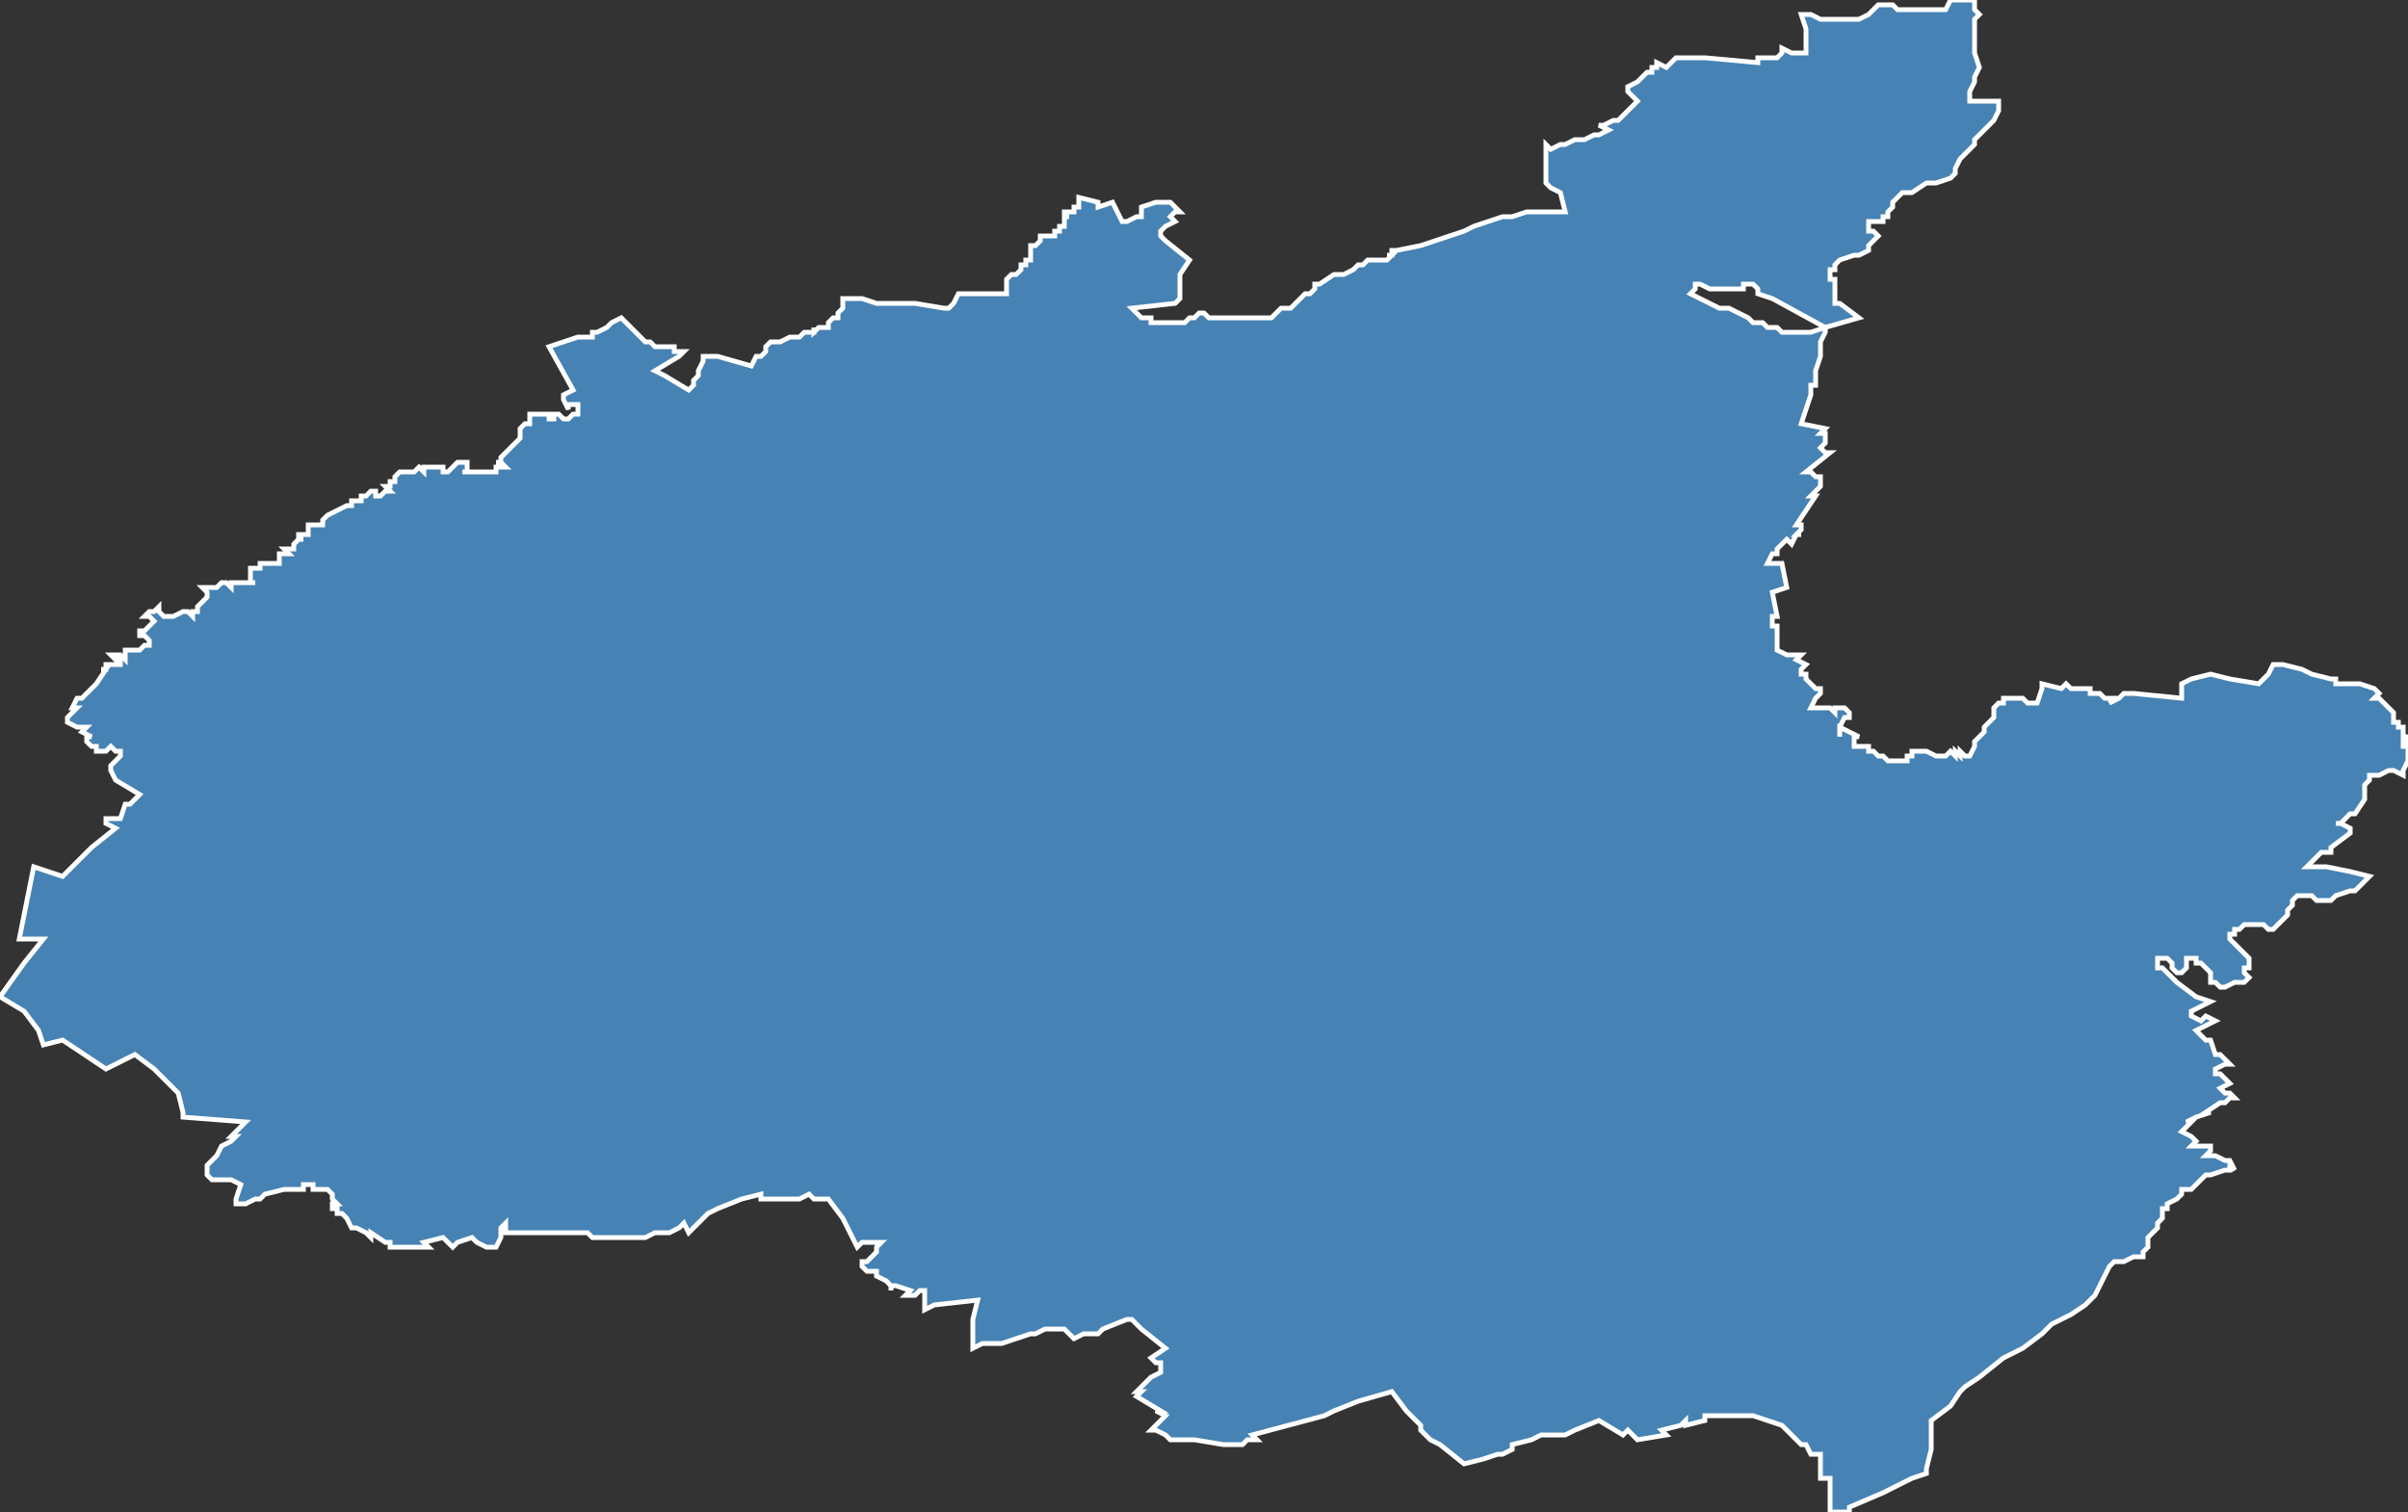 <?xml version="1.0" encoding="utf-8"?>
<svg version="1.1" id="svgmap" xmlns="http://www.w3.org/2000/svg" xmlns:xlink="http://www.w3.org/1999/xlink" x="0px" y="0px" width="100%" height="100%" viewBox="0 0 500 314">
<rect x="0" y="0" width="500" height="314" fill="#333333" stroke="none"/>
<polygon points="129,66 129,66 129,66 130,67 131,68 131,68 133,70 134,71 135,71 135,71 136,72 136,72 136,72 137,72 138,72 139,72 140,72 140,73 142,73 141,74 136,77 138,78 143,81 144,80 144,80 144,79 144,79 145,78 145,77 145,77 145,77 146,75 146,74 149,74 149,74 156,76 157,74 158,74 158,74 159,73 159,72 160,71 160,71 160,71 161,71 162,71 164,70 165,70 166,70 167,69 168,69 169,69 169,69 169,68 169,69 170,68 171,68 172,68 172,67 173,66 174,66 174,66 174,66 174,65 175,64 175,62 177,62 179,62 182,63 190,63 196,64 196,64 197,64 198,63 199,61 200,61 202,61 204,61 205,61 206,61 207,61 208,61 208,61 209,61 209,60 209,59 209,58 209,58 209,58 210,57 211,57 212,56 212,56 212,55 212,55 213,55 213,55 213,54 213,54 214,54 214,54 214,53 214,53 214,52 214,52 214,52 214,52 214,51 214,51 215,51 215,51 216,50 216,50 216,49 217,49 217,49 217,49 217,49 217,49 218,49 219,49 219,48 220,48 220,47 221,47 221,47 221,46 221,46 221,46 221,45 222,45 221,45 221,44 221,44 222,44 222,44 222,44 222,44 223,44 223,44 223,43 223,43 224,43 224,43 224,43 224,43 224,43 224,42 224,42 224,41 224,41 224,41 228,42 228,43 231,42 233,46 234,46 236,45 237,45 237,43 240,42 240,42 243,42 245,44 244,44 244,44 243,45 244,46 242,47 241,48 241,49 242,50 247,54 245,57 245,60 245,61 245,61 245,61 245,62 245,62 244,63 235,64 236,65 237,66 238,66 239,66 239,67 240,67 240,67 243,67 244,67 245,67 246,67 247,66 247,66 248,66 249,65 250,65 251,66 252,66 253,66 255,66 256,66 258,66 262,66 264,66 264,66 264,66 265,65 265,65 265,65 266,64 266,64 267,64 267,64 267,64 267,64 268,64 269,63 270,62 270,62 271,61 272,61 273,60 273,59 274,59 277,57 279,57 281,56 281,56 282,55 282,55 283,55 284,54 287,54 288,54 289,53 288,53 289,53 289,52 290,52 295,51 301,49 304,48 304,48 306,47 306,47 309,46 312,45 313,45 314,45 317,44 319,44 320,44 320,44 321,44 322,44 325,44 324,40 324,40 324,40 322,39 321,38 321,37 321,36 321,33 321,33 321,30 322,31 322,31 324,30 325,30 327,29 329,29 331,28 331,28 332,28 334,27 332,26 333,26 335,25 336,25 337,24 337,24 339,22 340,21 339,20 339,20 339,20 338,19 338,18 340,17 342,15 343,15 343,14 344,14 344,13 346,14 348,12 349,12 354,12 365,13 365,12 369,12 370,11 370,10 372,11 375,11 375,10 375,8 375,6 374,3 375,3 376,3 378,4 379,4 381,4 381,4 382,4 383,4 383,4 385,4 385,4 385,4 386,4 388,3 389,2 390,1 390,1 392,1 393,1 393,1 394,2 395,2 397,2 399,2 401,2 403,2 404,2 405,0 405,0 408,0 410,0 410,1 410,1 410,1 410,2 410,2 410,2 411,3 410,4 410,6 410,7 410,8 410,9 410,10 410,10 410,11 410,11 410,11 411,14 411,14 411,14 411,14 410,16 410,17 409,19 409,19 409,19 409,20 409,20 409,21 409,21 412,21 412,21 413,21 413,21 413,21 414,21 414,21 415,21 415,21 415,21 415,23 415,23 415,23 415,23 414,25 410,29 410,30 408,32 407,33 406,35 406,36 405,37 405,37 402,38 401,38 401,38 400,38 397,40 397,40 396,40 395,40 395,40 394,41 394,41 393,42 393,42 393,43 393,43 393,43 393,43 392,44 392,44 392,45 391,45 391,46 390,46 390,46 389,46 389,46 388,46 388,46 388,46 388,47 388,47 388,48 389,48 389,48 390,49 390,49 388,51 388,52 386,53 385,53 382,54 381,55 381,55 381,55 381,55 381,56 380,56 380,57 380,58 380,58 381,58 381,58 381,58 381,58 381,62 381,62 381,63 381,63 382,63 386,66 386,66 379,68 368,62 365,61 365,60 365,60 364,59 364,59 363,59 363,59 362,59 362,60 359,60 358,60 357,60 356,60 355,60 353,59 353,59 353,59 353,59 352,59 352,60 352,60 351,61 351,61 357,64 359,64 363,66 364,67 366,67 367,68 369,68 369,68 370,69 371,69 372,69 376,69 379,68 379,69 379,69 378,71 378,74 377,77 377,78 377,80 376,80 376,81 376,82 376,82 374,88 379,89 378,90 379,90 379,92 378,93 379,94 380,94 375,98 376,98 377,99 377,99 378,99 378,99 378,99 378,101 377,102 376,103 377,103 377,103 377,103 377,103 373,109 373,109 374,109 374,110 373,111 374,111 373,111 372,113 371,112 369,114 369,114 369,115 368,115 367,117 367,117 370,117 371,122 371,122 368,123 368,123 369,128 368,128 368,130 368,130 369,130 369,130 369,132 369,133 369,135 371,136 372,136 374,136 373,137 375,138 375,138 375,138 374,139 374,139 374,140 375,140 375,141 375,141 376,142 377,143 378,143 378,144 377,145 376,147 376,147 376,147 377,147 377,147 378,147 378,147 379,147 379,147 380,147 380,147 381,148 381,147 383,147 383,147 384,148 384,148 384,149 384,149 383,149 382,151 382,151 382,153 382,153 382,153 382,152 382,152 382,152 382,151 386,153 386,153 385,153 385,154 385,154 385,154 385,154 385,155 386,155 386,155 387,155 387,155 388,155 388,156 389,156 390,157 391,157 392,158 392,158 395,158 396,158 396,157 397,157 397,156 399,156 399,156 399,156 399,156 399,156 399,156 399,156 399,156 399,156 399,156 399,156 399,156 399,156 399,156 399,156 399,156 399,156 399,156 399,156 400,156 400,156 400,156 400,156 400,156 400,156 400,156 400,156 400,156 400,156 400,156 400,156 400,156 400,156 402,157 404,157 404,157 405,156 406,157 406,156 406,157 406,156 407,157 407,156 408,157 408,157 409,157 410,155 410,154 411,153 411,153 412,152 412,151 414,149 414,149 414,148 414,147 414,147 415,146 415,146 416,146 416,145 417,145 418,145 418,145 419,145 420,145 421,146 421,146 422,146 423,146 424,143 424,142 428,143 429,142 430,143 431,143 432,143 434,143 434,144 434,144 434,144 436,144 436,144 437,145 439,145 438,146 440,145 441,144 443,144 453,145 453,143 453,143 453,142 455,141 459,140 463,141 469,142 471,140 471,140 472,138 474,138 478,139 480,140 480,140 484,141 484,141 485,141 485,142 487,142 488,142 488,142 490,142 493,143 494,144 493,145 493,145 494,145 495,146 496,147 496,147 496,147 497,148 497,148 497,148 497,149 497,149 497,149 497,150 498,150 498,150 498,150 498,151 498,151 499,151 499,151 499,152 499,152 499,152 499,153 500,153 500,153 500,154 500,154 499,154 499,155 500,155 500,156 500,156 500,157 500,158 500,158 499,160 499,160 499,161 497,160 497,160 497,160 497,160 497,160 496,160 496,160 494,161 493,161 493,161 492,161 492,161 492,161 492,162 491,163 491,164 491,166 489,169 489,169 488,169 488,169 486,171 485,171 486,171 488,172 488,173 484,176 484,177 482,177 479,180 480,180 481,180 482,180 483,180 488,181 492,182 490,184 489,185 488,185 485,186 484,187 484,187 484,187 483,187 483,187 482,187 481,187 480,186 480,186 479,186 479,186 478,186 477,186 476,187 476,187 476,188 475,189 475,190 475,190 475,190 475,190 472,193 472,193 472,193 471,193 471,193 471,193 470,192 470,192 470,192 470,192 469,192 469,192 468,192 466,192 465,193 465,193 465,193 464,193 464,194 463,194 463,195 464,196 464,196 465,197 465,197 465,197 466,198 467,199 467,199 467,199 467,200 467,200 467,201 467,201 467,201 466,201 466,202 466,202 467,203 467,203 467,203 467,203 466,204 465,204 464,204 462,205 461,205 460,204 460,204 459,204 459,204 459,203 459,202 459,202 459,202 458,201 457,200 456,200 456,199 455,199 455,199 454,199 454,200 454,200 454,201 454,201 453,202 453,202 452,202 452,202 451,201 451,201 451,200 451,200 451,200 450,199 449,199 449,199 448,199 448,200 448,200 448,201 449,201 450,202 451,203 452,204 452,204 456,207 459,208 459,208 455,210 455,210 455,211 457,212 458,211 460,212 456,214 458,216 458,216 459,216 459,216 460,219 460,219 461,219 463,221 462,221 460,222 460,223 460,223 461,223 461,223 462,224 463,225 461,226 462,227 463,227 464,228 463,228 462,229 461,229 458,231 459,231 456,232 454,233 455,233 453,235 455,236 456,237 455,238 459,238 459,238 459,239 458,240 459,240 460,240 462,241 463,241 463,241 464,243 463,242 463,243 462,243 459,244 459,244 459,244 459,244 458,244 458,244 458,244 457,245 456,246 455,247 453,247 453,248 452,249 450,250 450,251 449,251 449,252 449,253 448,254 448,254 448,255 447,256 447,256 446,257 446,259 445,260 445,260 445,261 444,261 443,261 443,261 441,262 440,262 439,262 438,263 436,267 435,269 434,270 433,271 430,273 428,274 426,275 424,277 420,280 416,282 411,286 408,288 408,288 407,289 405,292 401,295 401,298 401,301 400,305 400,306 397,307 391,310 384,313 384,314 380,314 380,312 380,309 380,307 378,307 378,305 378,302 376,302 375,300 374,300 370,296 364,294 363,294 361,294 360,294 360,294 359,294 357,294 356,294 354,294 354,295 350,296 350,295 349,296 345,297 346,298 340,299 338,297 337,298 332,295 327,297 325,298 324,298 324,298 320,298 318,299 314,300 314,300 314,300 314,301 312,302 311,302 311,302 308,303 304,304 299,300 297,299 297,299 296,298 295,297 295,296 292,293 289,289 282,291 277,293 275,294 275,294 260,298 261,299 259,299 258,300 256,300 254,300 248,299 243,299 242,298 242,298 240,297 239,297 242,294 240,293 241,293 236,290 237,289 236,289 239,286 241,285 241,283 241,283 241,283 240,283 240,283 240,283 239,282 242,280 237,276 235,274 234,274 229,276 228,277 225,277 223,278 221,276 219,276 218,276 217,276 217,276 217,276 215,277 214,277 211,278 208,279 207,279 205,279 204,279 202,280 202,279 202,276 202,274 203,270 194,271 194,271 192,272 192,268 191,268 190,269 189,269 188,269 189,268 186,267 185,267 185,268 185,268 185,267 184,266 184,266 182,265 182,264 181,264 180,264 179,263 179,263 179,262 180,262 181,261 182,260 182,259 182,259 183,258 182,258 182,258 182,258 180,258 179,258 178,259 175,253 172,249 170,249 169,249 168,248 166,249 164,249 162,249 160,249 158,249 158,249 158,248 158,248 154,249 149,251 147,252 146,253 144,255 143,256 142,254 141,255 139,256 138,256 136,256 134,257 133,257 131,257 128,257 126,257 126,257 123,257 122,256 120,256 118,256 116,256 112,256 107,256 105,256 105,255 105,254 104,255 104,257 103,259 103,259 101,259 99,258 98,257 95,258 94,259 92,257 88,258 89,259 85,259 85,259 82,259 81,259 81,258 81,258 80,258 77,256 77,257 76,256 74,255 73,255 72,253 71,252 70,252 70,251 69,251 69,250 70,250 69,249 69,248 68,247 68,247 67,247 65,247 65,246 63,246 63,247 60,247 59,247 55,248 54,249 53,249 53,249 51,250 50,250 49,250 49,250 49,249 50,246 48,245 47,245 46,245 44,245 43,244 43,242 44,241 45,240 46,238 48,237 49,236 48,236 51,233 38,232 38,231 37,227 32,222 28,219 26,220 24,221 22,222 16,218 13,216 9,217 8,214 5,210 0,207 5,200 9,195 4,195 6,185 7,180 13,182 19,176 24,172 22,171 22,170 25,170 26,167 27,167 29,165 24,162 23,160 23,159 24,158 25,157 25,156 24,156 24,156 23,155 23,155 22,156 21,156 21,156 20,156 20,156 20,155 19,155 19,155 18,154 18,154 18,153 18,153 19,153 17,152 18,151 17,151 17,151 16,151 14,150 14,149 16,147 15,147 16,145 17,145 18,144 20,142 22,139 21,139 22,139 22,138 23,138 25,138 25,138 25,138 25,137 25,137 24,137 24,137 24,137 23,136 24,136 24,136 24,136 25,136 25,136 26,137 26,137 26,137 26,137 26,136 26,136 26,136 26,135 26,135 27,135 27,135 28,135 29,135 29,135 30,134 31,134 31,134 31,133 31,133 31,133 30,132 30,132 29,132 29,131 30,131 30,131 30,131 30,131 31,130 31,130 32,129 32,129 31,128 31,128 30,128 31,127 31,127 31,127 32,127 33,126 33,127 33,127 34,128 35,128 36,128 36,128 38,127 38,127 39,127 40,128 40,128 40,127 41,127 41,126 42,125 43,124 43,124 43,123 43,123 42,122 42,122 43,122 43,122 44,122 45,122 46,121 47,121 48,122 48,121 49,121 50,121 50,121 51,121 52,121 52,121 52,121 52,121 53,121 52,121 52,120 52,120 52,119 52,119 52,119 52,118 52,118 52,118 53,118 53,118 54,118 54,118 54,117 54,117 54,117 54,117 55,117 55,117 56,117 56,117 57,117 57,117 58,117 58,117 58,117 58,116 58,116 58,116 58,116 58,115 59,115 59,115 60,115 60,115 59,114 60,114 60,114 61,114 61,114 61,114 61,113 61,113 61,113 62,112 62,112 62,112 63,112 63,112 62,112 62,111 62,111 62,111 62,111 63,111 64,111 64,111 64,111 64,111 64,111 64,110 64,110 64,110 64,110 64,109 65,109 66,109 66,109 67,109 67,109 67,108 67,108 68,107 70,106 72,105 73,105 73,104 74,104 75,104 75,103 75,103 76,103 76,103 76,103 76,103 76,103 76,103 77,102 77,102 78,102 78,103 78,103 78,103 78,103 79,103 79,103 79,103 80,102 80,102 80,102 80,102 81,102 81,102 81,102 80,101 80,101 80,101 81,101 81,101 81,100 82,100 82,99 82,99 82,99 82,99 82,99 83,98 83,98 83,98 83,98 83,98 84,98 84,98 85,98 85,98 85,98 85,98 85,98 86,98 86,98 86,98 86,98 86,98 86,98 86,98 86,98 87,97 88,98 88,97 89,97 90,97 90,97 90,97 90,97 91,97 92,97 92,97 92,98 92,98 93,98 94,97 94,97 94,97 95,96 95,96 95,96 95,96 95,96 96,96 97,96 97,96 97,96 97,96 97,96 97,96 97,97 97,97 97,97 97,97 97,98 96,98 96,98 96,98 96,98 97,98 97,98 97,98 98,98 98,98 98,98 99,98 99,98 99,98 99,98 99,98 100,98 100,98 100,98 101,98 101,98 102,98 103,98 103,97 104,97 104,97 105,97 105,97 105,97 105,97 105,97 105,97 105,97 104,96 104,96 104,96 103,96 104,96 104,95 105,94 105,94 105,94 106,93 106,93 106,93 106,93 107,92 108,91 108,90 108,90 108,90 108,89 108,89 108,89 109,88 109,88 109,88 110,88 110,88 110,87 110,87 110,86 110,86 110,86 110,86 110,86 110,86 111,86 112,86 112,86 113,86 114,86 114,87 114,87 115,87 115,87 115,86 115,86 116,86 116,86 117,87 118,87 118,87 119,86 119,86 119,86 120,86 120,86 120,86 120,85 120,84 120,84 119,84 118,84 118,85 117,83 117,82 117,82 117,82 119,81 114,72 120,70 123,70 123,69 124,69 126,68 127,67 129,66" id="811" class="canton" fill="steelblue" stroke-width="1" stroke="white" geotype="canton" geoname="Rethel" code_insee="811" code_departement="8" nom_departement="Ardennes" code_region="44" nom_region="Grand-Est"/></svg>